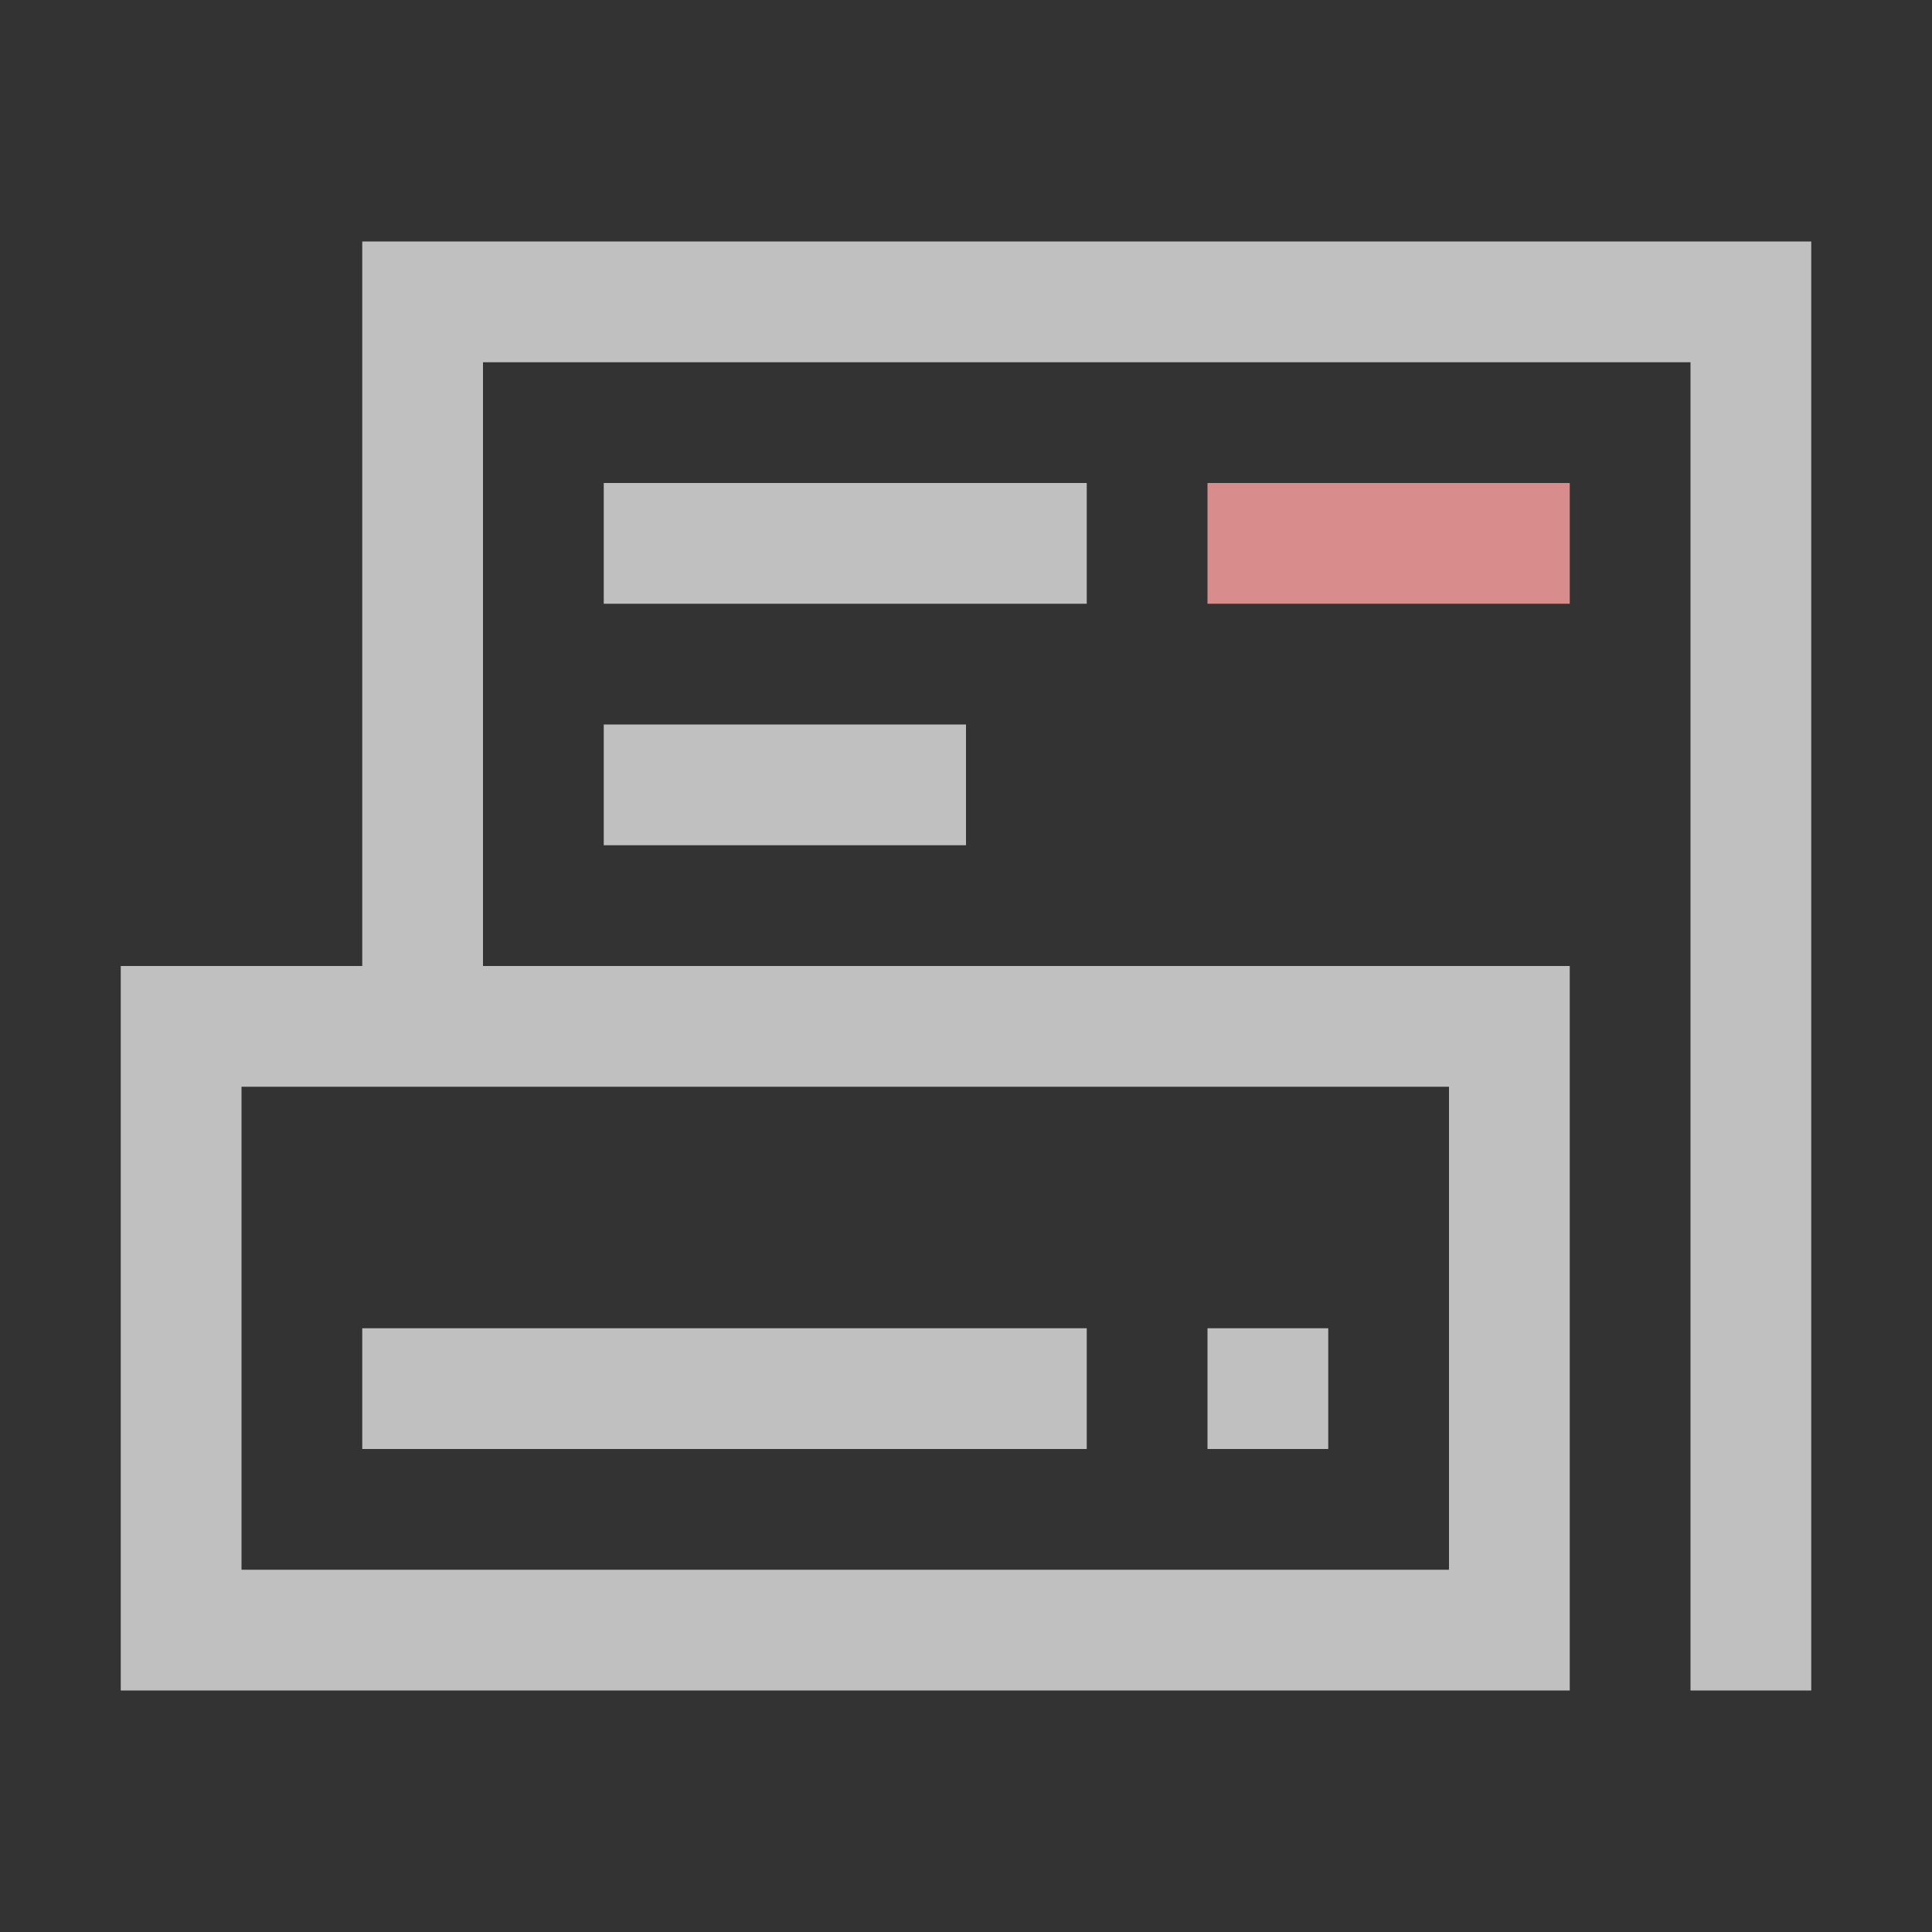 <svg xmlns="http://www.w3.org/2000/svg" viewBox="0 0 16 16">
    <rect x="0" y="0" width="16" height="16" fill="#333333" stroke="none"/>
    <path d="M3 2v6H1v6h12V8H4V3h10v11h1V2H3zm2 2v1h4V4H5zm0 2v1h3V6H5zM2 9h10v4H2V9zm1 2v1h6v-1H3zm7 0v1h1v-1h-1z" style="fill:currentColor;fill-opacity:1;stroke:none;color:#fdfdfd;opacity:.7"/>
    <path d="M10 4v1h3V4z" style="fill:currentColor;fill-opacity:1;stroke:none;color:#d98c8c"/>
</svg>
